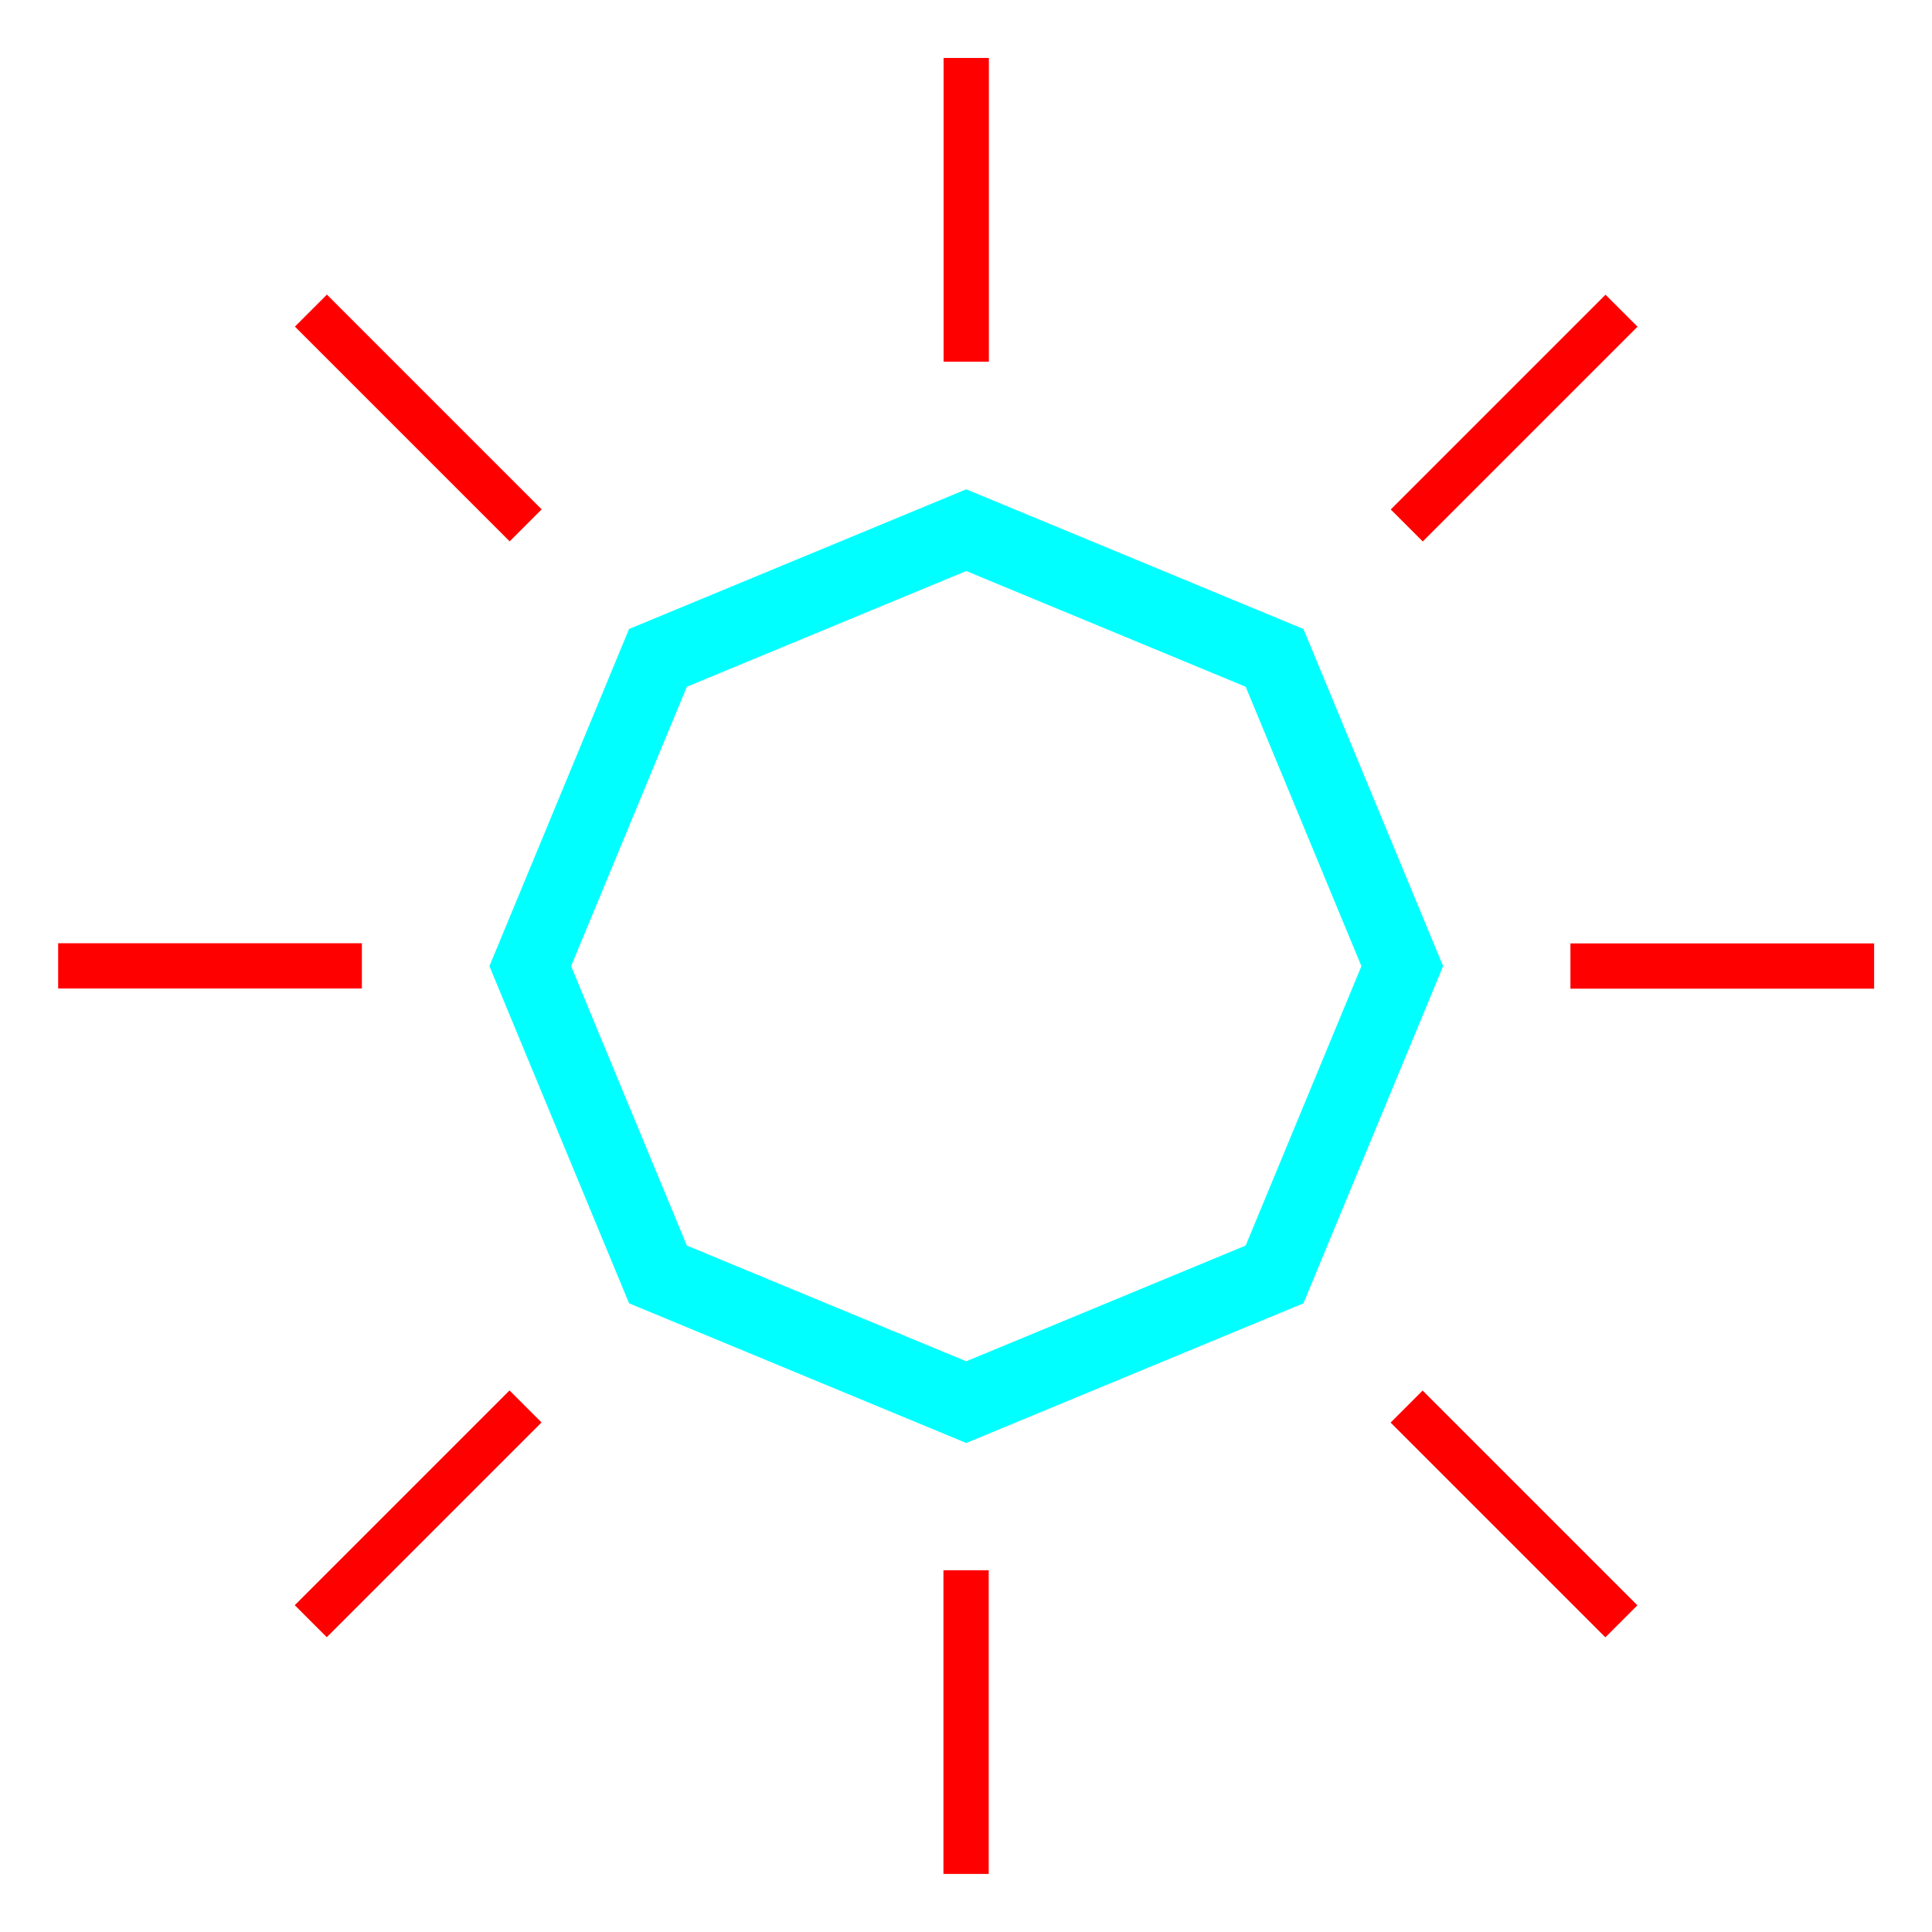 <?xml version="1.0" encoding="UTF-8" standalone="no"?>
<!-- Created with Inkscape (http://www.inkscape.org/) -->

<svg
   width="256"
   height="256"
   viewBox="0 0 67.733 67.733"
   version="1.1"
   id="svg5"
   inkscape:version="1.3.2 (1:1.3.2+202311252150+091e20ef0f)"
   sodipodi:docname="circle.svg"
   inkscape:export-filename="circle.png"
   inkscape:export-xdpi="12"
   inkscape:export-ydpi="12"
   xmlns:inkscape="http://www.inkscape.org/namespaces/inkscape"
   xmlns:sodipodi="http://sodipodi.sourceforge.net/DTD/sodipodi-0.dtd"
   xmlns="http://www.w3.org/2000/svg"
   xmlns:svg="http://www.w3.org/2000/svg">
  <sodipodi:namedview
     id="namedview7"
     pagecolor="#505050"
     bordercolor="#ffffff"
     borderopacity="1"
     inkscape:showpageshadow="0"
     inkscape:pageopacity="0"
     inkscape:pagecheckerboard="1"
     inkscape:deskcolor="#505050"
     inkscape:document-units="px"
     showgrid="false"
     inkscape:lockguides="true"
     inkscape:zoom="2.0000001"
     inkscape:cx="172.24999"
     inkscape:cy="130.99999"
     inkscape:window-width="1920"
     inkscape:window-height="968"
     inkscape:window-x="0"
     inkscape:window-y="27"
     inkscape:window-maximized="1"
     inkscape:current-layer="layer1"
     showguides="true">
    <sodipodi:guide
       position="0,33.867"
       orientation="0,67.733"
       id="guide1134"
       inkscape:locked="true" />
    <sodipodi:guide
       position="33.867,0"
       orientation="67.733,0"
       id="guide1136"
       inkscape:locked="true" />
  </sodipodi:namedview>
  <defs
     id="defs2">
    <linearGradient
       id="linearGradient3612"
       inkscape:swatch="solid">
      <stop
         style="stop-color:#ff0000;stop-opacity:1;"
         offset="0"
         id="stop3610" />
    </linearGradient>
  </defs>
  <g
     inkscape:label="Layer 1"
     inkscape:groupmode="layer"
     id="layer1">
    <path
       sodipodi:type="star"
       style="fill:#ff0000;fill-opacity:0;stroke:#00ffff;stroke-width:2.646;stroke-dasharray:none;stroke-opacity:1"
       id="path867"
       inkscape:flatsided="true"
       sodipodi:sides="8"
       sodipodi:cx="32.808334"
       sodipodi:cy="32.807934"
       sodipodi:r1="15.285419"
       sodipodi:r2="13.692268"
       sodipodi:arg1="-1.5707964"
       sodipodi:arg2="-1.1780973"
       inkscape:rounded="0"
       inkscape:randomized="0"
       d="M 32.808,17.523 43.617,22 48.094,32.808 43.617,43.616 32.808,48.093 22,43.616 17.523,32.808 22,22 Z"
       transform="translate(1.067,1.064)" />
    <path
       style="display:inline;fill:#ff0000;fill-opacity:0;stroke:#ff0000;stroke-width:1.587;stroke-dasharray:none;stroke-opacity:1"
       d="M 33.875,2.032 V 12.68"
       id="path4151" />
    <path
       style="fill:#ff0000;fill-opacity:0;stroke:#ff0000;stroke-width:1.587;stroke-dasharray:none;stroke-opacity:1"
       d="M 65.704,33.868 H 55.057"
       id="path4151-6"
       inkscape:transform-center-x="-24.921275"
       inkscape:transform-center-y="0.003196584" />
    <path
       style="fill:#ff0000;fill-opacity:0;stroke:#ff0000;stroke-width:1.587;stroke-dasharray:none;stroke-opacity:1"
       d="M 33.869,65.697 V 55.05"
       id="path4218"
       inkscape:transform-center-x="0.003196684"
       inkscape:transform-center-y="24.921275" />
    <path
       style="fill:#ff0000;fill-opacity:0;stroke:#ff0000;stroke-width:1.587;stroke-dasharray:none;stroke-opacity:1"
       d="M 2.039,33.862 H 12.687"
       id="path4220"
       inkscape:transform-center-x="24.921275"
       inkscape:transform-center-y="-0.003196684" />
    <path
       style="display:inline;fill:#ff0000;fill-opacity:0;stroke:#ff0000;stroke-width:1.587;stroke-dasharray:none;stroke-opacity:1"
       d="m 56.848,10.893 -7.529,7.529"
       id="path1451" />
    <path
       style="fill:#ff0000;fill-opacity:0;stroke:#ff0000;stroke-width:1.587;stroke-dasharray:none;stroke-opacity:1"
       d="M 56.843,56.841 49.314,49.312"
       id="path1453"
       inkscape:transform-center-x="-17.619742"
       inkscape:transform-center-y="17.624263" />
    <path
       style="fill:#ff0000;fill-opacity:0;stroke:#ff0000;stroke-width:1.587;stroke-dasharray:none;stroke-opacity:1"
       d="m 10.895,56.837 7.529,-7.529"
       id="path1455"
       inkscape:transform-center-x="17.624263"
       inkscape:transform-center-y="17.619742" />
    <path
       style="fill:#ff0000;fill-opacity:0;stroke:#ff0000;stroke-width:1.587;stroke-dasharray:none;stroke-opacity:1"
       d="m 10.9,10.889 7.529,7.529"
       id="path1457"
       inkscape:transform-center-x="17.619742"
       inkscape:transform-center-y="-17.624263" />
  </g>
</svg>
